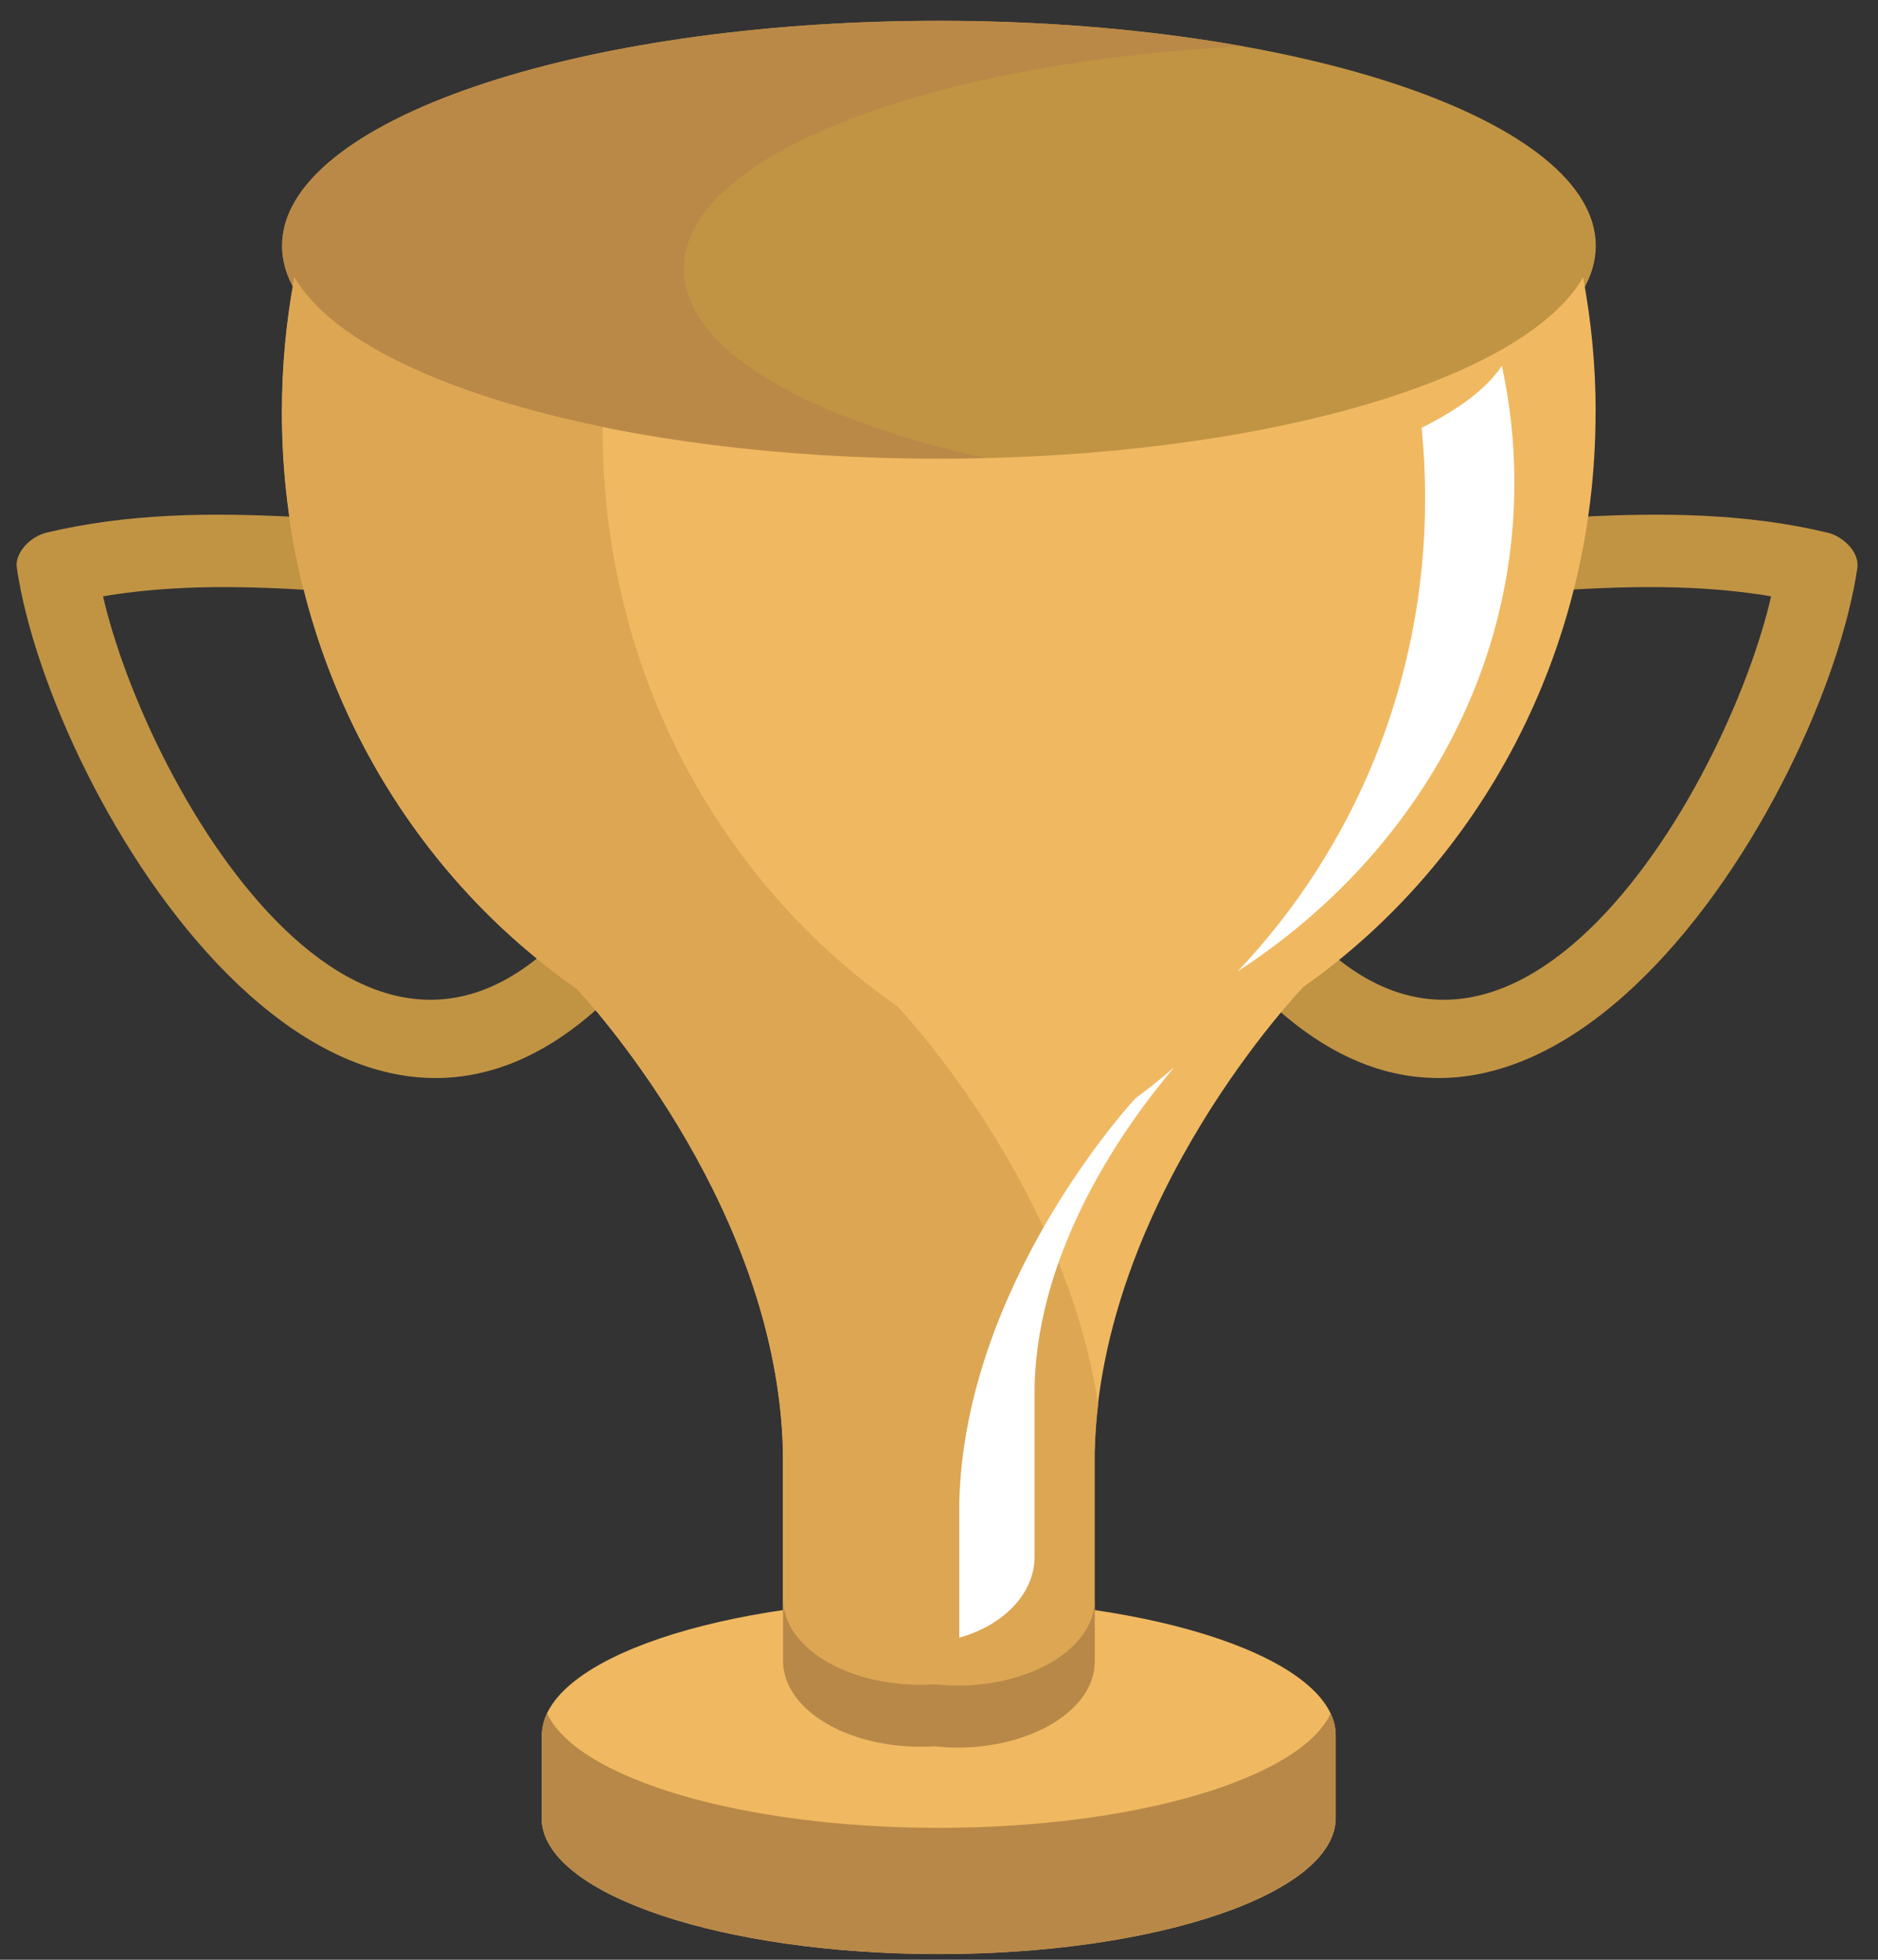 <svg width="69" height="72" viewBox="0 0 69 72" fill="none" xmlns="http://www.w3.org/2000/svg">
<rect x="0" y="0" width="69" height="72" fill="#333333" stroke="none"/>
<g clip-path="url(#clip0_1_7239)">
<path d="M34.497 58.752C26.518 58.752 20.043 60.946 19.912 63.668H19.906V66.949H19.907C20.15 69.635 26.582 71.791 34.488 71.791C42.546 71.791 49.075 69.555 49.075 66.791V63.752C49.075 60.991 42.545 58.752 34.488 58.752" fill="#F0B961"/>
<path d="M34.497 67.153C27.228 67.153 21.206 65.331 20.099 62.945C19.99 63.169 19.926 63.413 19.912 63.663H19.906V66.944H19.907C20.15 69.631 26.582 71.787 34.488 71.787C42.546 71.787 49.075 69.55 49.075 66.787V63.747C49.075 63.474 49.01 63.209 48.891 62.95C47.779 65.331 41.751 67.153 34.488 67.153" fill="#B88848"/>
<path d="M19.835 19.521C13.822 19.447 7.636 18.151 1.707 19.57C1.134 19.708 0.533 20.29 0.619 20.869C1.866 29.315 12.629 47.258 23.017 36.002C24.239 34.679 22.15 32.757 20.918 34.094C12.755 42.936 4.525 27.232 3.587 20.869C3.22 21.302 2.86 21.738 2.497 22.171C8.117 20.824 14.127 22.149 19.834 22.218C21.749 22.242 21.749 19.541 19.834 19.521H19.835ZM49.025 19.521C55.038 19.447 61.224 18.151 67.151 19.57C67.724 19.708 68.326 20.29 68.241 20.869C66.993 29.315 56.231 47.258 45.842 36.002C44.621 34.679 46.709 32.757 47.942 34.094C56.103 42.936 64.334 27.232 65.272 20.869C65.637 21.302 66 21.738 66.362 22.171C60.742 20.824 54.733 22.149 49.025 22.218C47.111 22.242 47.113 19.541 49.025 19.521Z" fill="#C19444"/>
<path d="M34.498 17.297C47.826 17.297 58.631 13.596 58.631 9.03C58.631 4.465 47.826 0.764 34.498 0.764C21.169 0.764 10.365 4.465 10.365 9.03C10.365 13.596 21.169 17.297 34.498 17.297Z" fill="#C19444"/>
<path d="M25.125 9.876C25.125 5.729 34.038 2.298 45.66 1.7C42.32 1.104 38.525 0.764 34.497 0.764C21.167 0.764 10.364 4.463 10.364 9.03C10.364 13.595 21.166 17.297 34.497 17.297C35.719 17.297 36.919 17.266 38.094 17.207C30.389 15.825 25.125 13.06 25.125 9.876Z" fill="#BB8947"/>
<path d="M58.626 15.125C58.626 13.436 58.465 11.79 58.164 10.191C55.98 13.987 46.215 16.852 34.49 16.852C22.768 16.852 13.003 13.987 10.816 10.191C10.511 11.817 10.357 13.469 10.357 15.125V15.163C10.357 24.004 14.667 31.782 21.19 36.322C22.06 37.267 28.561 44.593 28.765 53.318V61.472C28.765 63.749 31.026 65.597 33.816 65.597C33.99 65.597 34.159 65.588 34.327 65.574C34.599 65.613 34.876 65.635 35.159 65.635C37.95 65.635 40.214 63.791 40.214 61.511V53.357C40.431 44.003 47.89 36.256 47.89 36.256C54.356 31.707 58.623 23.96 58.623 15.162V15.125" fill="#F0B961"/>
<path d="M55.64 17.72C55.64 16.255 55.479 14.825 55.18 13.44C54.637 14.259 53.623 15.028 52.232 15.717C52.317 16.558 52.361 17.409 52.361 18.274V18.314C52.361 25.08 49.729 31.206 45.471 35.688C51.619 31.699 55.639 25.158 55.639 17.75V17.717" fill="white"/>
<path d="M28.773 61.324C29.125 61.295 29.494 61.366 29.84 61.598C31.262 62.545 34.744 64.486 36.52 63.319C37.769 62.5 38.675 61.522 40.222 61.167V53.362C40.236 52.766 40.278 52.178 40.346 51.599C39.203 43.948 33.769 37.829 32.975 36.971C26.45 32.433 22.144 24.647 22.144 15.814L22.146 15.794L22.144 15.774L22.146 15.69C16.377 14.511 12.166 12.53 10.823 10.195C10.518 11.82 10.365 13.473 10.365 15.129V15.167C10.365 24.008 14.675 31.786 21.198 36.326C22.067 37.271 28.569 44.597 28.773 53.322V61.324Z" fill="#DDA653"/>
<path d="M35.167 61.928C34.884 61.928 34.606 61.907 34.334 61.881C34.164 61.891 33.994 61.896 33.823 61.897C31.033 61.897 28.773 60.483 28.773 58.745V61.022C28.773 62.766 31.033 64.173 33.823 64.173C33.997 64.173 34.167 64.169 34.334 64.158C34.606 64.186 34.884 64.205 35.167 64.205C37.958 64.205 40.221 62.791 40.221 61.053V58.776C40.221 60.514 37.958 61.928 35.167 61.928Z" fill="#B88848"/>
<path d="M41.721 40.348C41.721 40.348 35.429 47.08 35.244 55.225V60.168C36.859 59.714 38.011 58.557 38.011 57.195V50.916C38.142 45.854 41.284 41.408 43.144 39.207C42.684 39.605 42.213 39.992 41.721 40.348Z" fill="white"/>
</g>
<defs>
<clipPath id="clip0_1_7239">
<rect width="68.281" height="71.572" fill="white" transform="translate(0.609 0.409)"/>
</clipPath>
</defs>
</svg>
